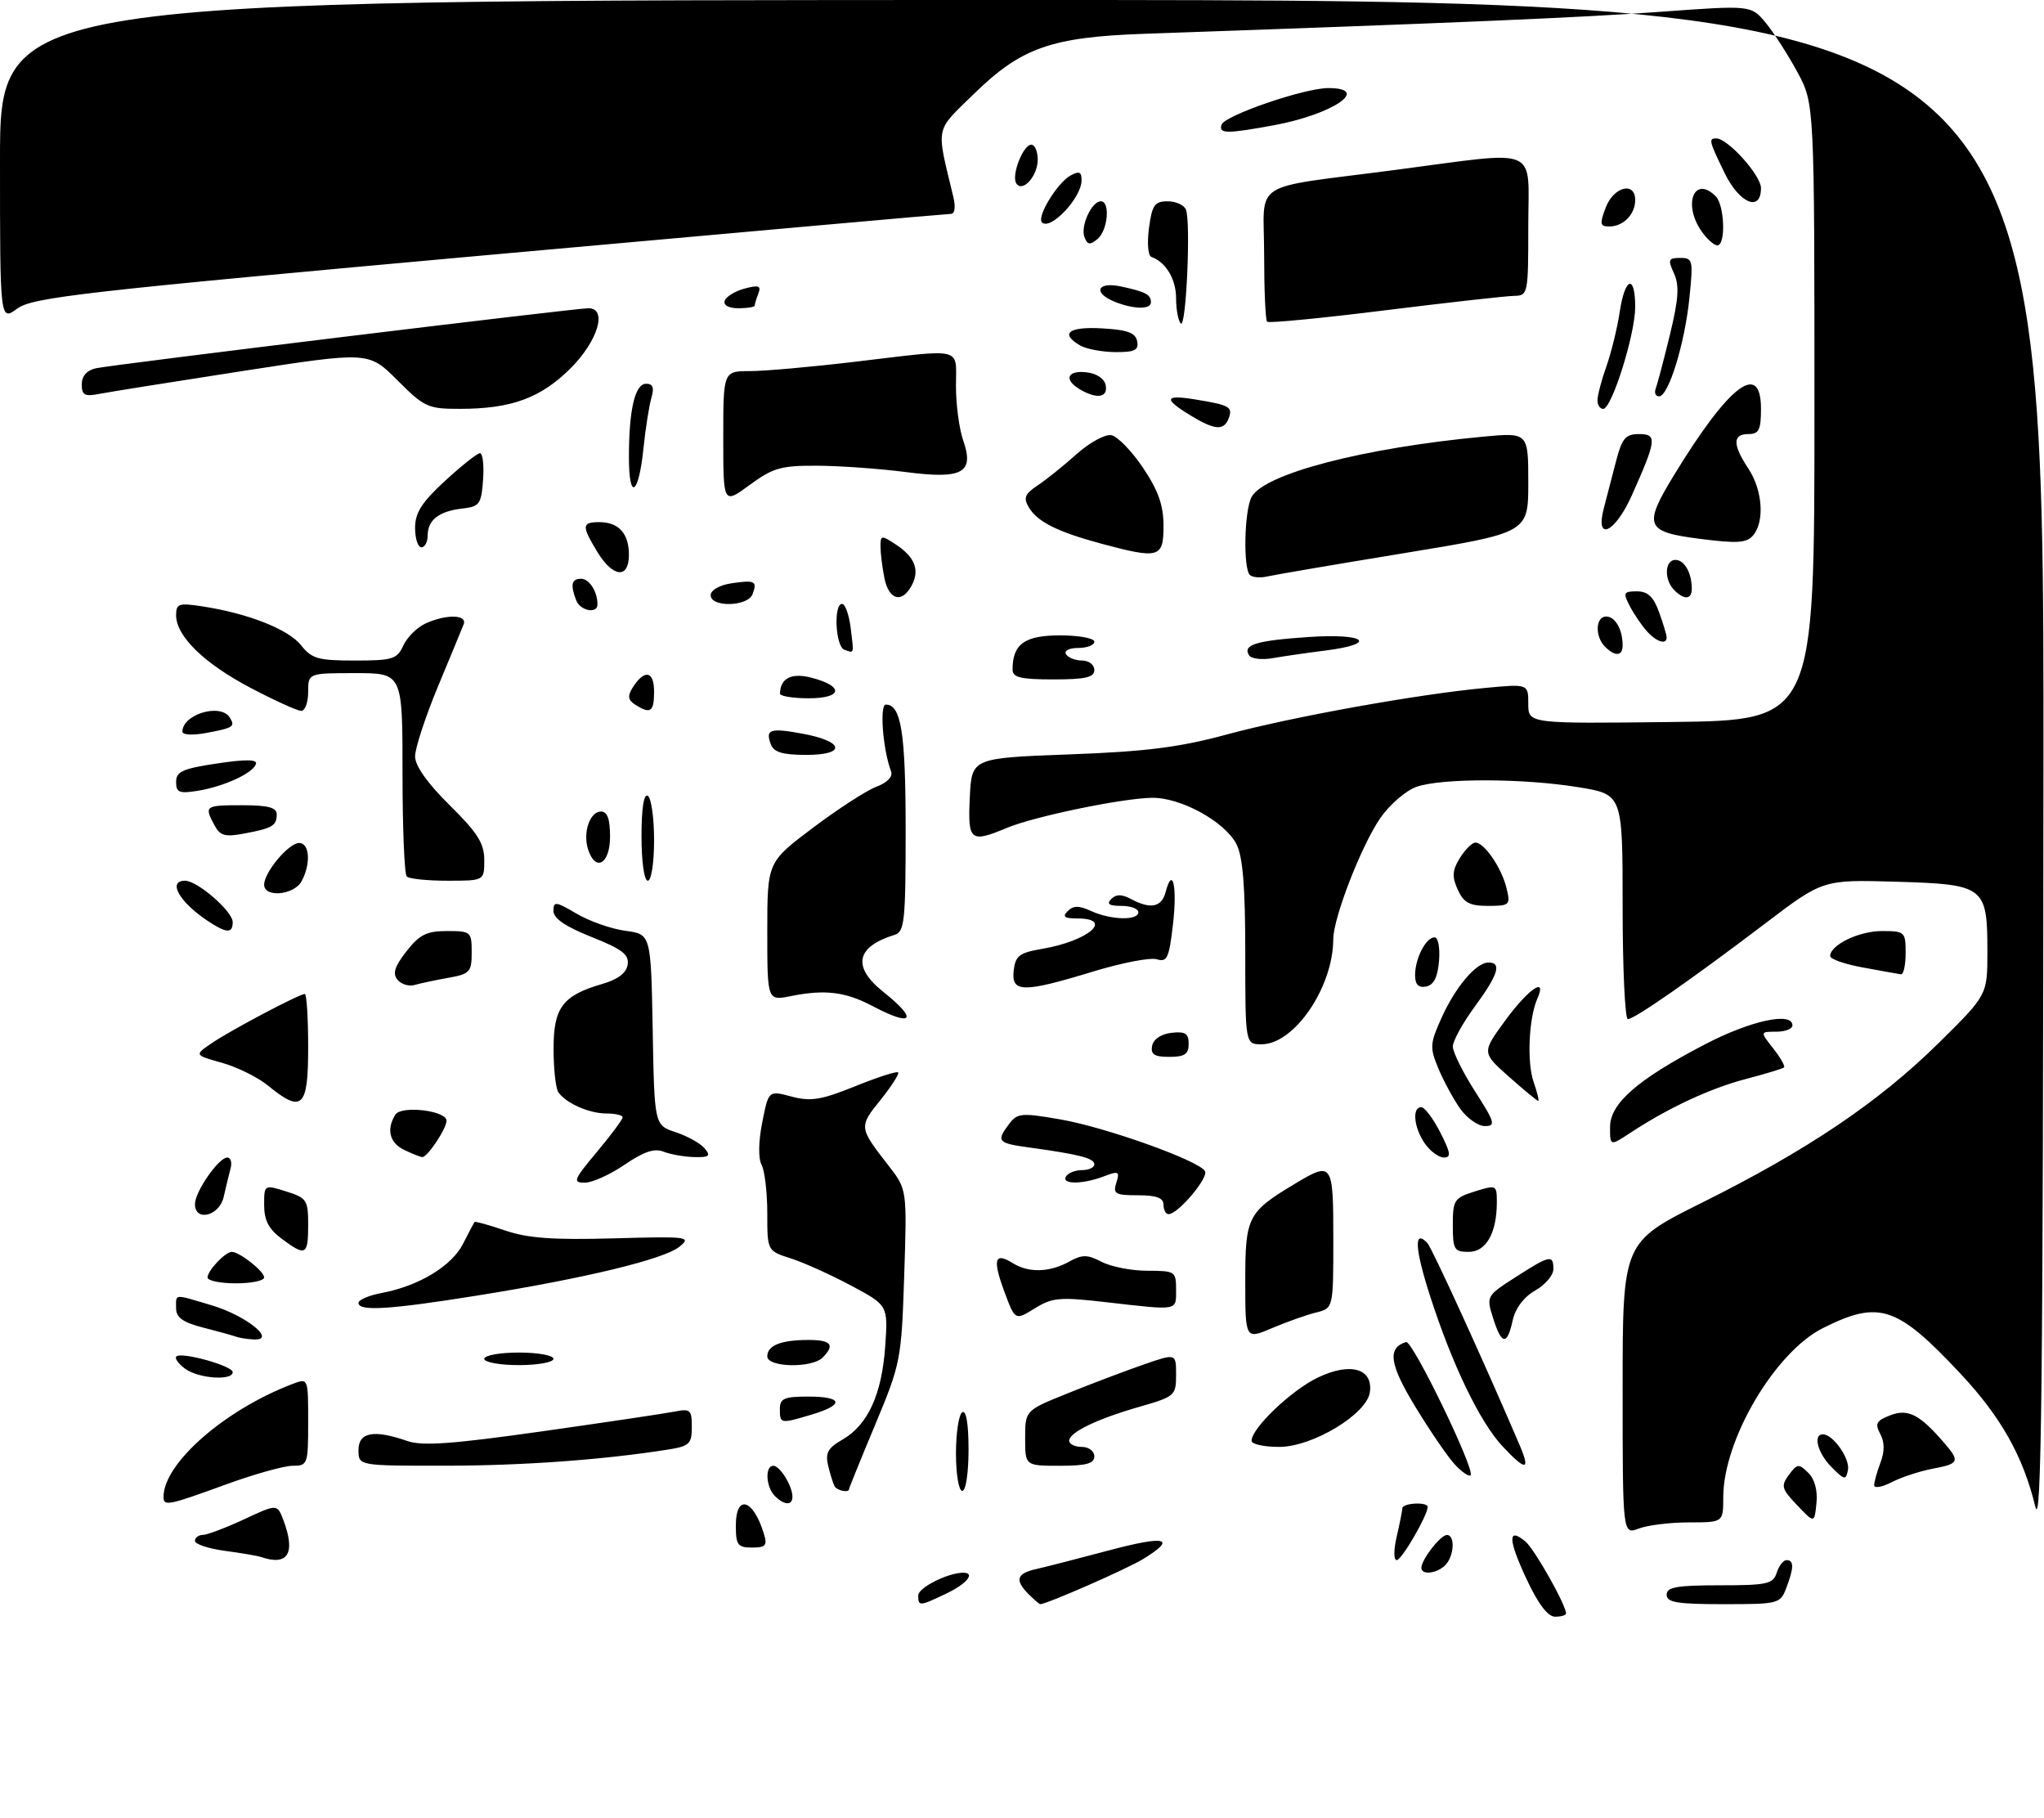 <?xml version="1.0" encoding="UTF-8" standalone="no"?>
<!DOCTYPE svg PUBLIC "-//W3C//DTD SVG 1.1//EN" "http://www.w3.org/Graphics/SVG/1.1/DTD/svg11.dtd" >
<svg xmlns="http://www.w3.org/2000/svg" xmlns:xlink="http://www.w3.org/1999/xlink" version="1.1" viewBox="0 0 325 289">
 <g >
 <path fill="currentColor"
d=" M 242.67 250.90 C 239.77 244.66 239.73 242.70 242.55 245.04 C 243.98 246.23 249.00 255.12 249.00 256.47 C 249.00 256.76 248.21 257.00 247.25 256.99 C 246.09 256.98 244.55 254.93 242.67 250.90 Z  M 146.00 253.60 C 146.00 252.38 150.72 250.00 153.15 250.00 C 155.15 250.00 153.73 251.76 150.47 253.31 C 146.19 255.36 146.00 255.37 146.00 253.60 Z  M 163.57 253.43 C 161.31 251.17 161.62 250.12 164.75 249.42 C 166.26 249.08 171.44 247.75 176.25 246.47 C 185.41 244.03 187.22 244.48 181.75 247.83 C 179.14 249.42 166.43 255.00 165.40 255.00 C 165.26 255.00 164.44 254.29 163.57 253.43 Z  M 265.00 253.50 C 265.00 252.29 266.60 252.00 273.43 252.00 C 280.99 252.00 281.93 251.79 282.50 250.00 C 282.85 248.90 283.55 248.00 284.07 248.00 C 285.26 248.00 285.25 249.22 284.02 252.43 C 283.08 254.93 282.79 255.00 274.02 255.00 C 266.67 255.00 265.00 254.72 265.00 253.50 Z  M 226.00 249.22 C 226.00 247.93 229.05 244.00 230.06 244.00 C 231.40 244.00 231.22 247.38 229.80 248.80 C 228.46 250.14 226.00 250.42 226.00 249.22 Z  M 41.50 247.50 C 40.95 247.31 38.36 246.87 35.75 246.52 C 33.14 246.17 31.00 245.46 31.00 244.94 C 31.00 244.42 31.56 244.00 32.25 243.99 C 32.94 243.98 35.88 242.87 38.79 241.52 C 44.07 239.06 44.07 239.06 45.04 241.59 C 47.05 246.90 45.81 248.98 41.50 247.50 Z  M 222.08 244.25 C 222.56 242.19 222.96 240.16 222.98 239.75 C 223.00 238.91 227.00 238.70 227.00 239.54 C 227.00 240.88 222.87 248.00 222.08 248.00 C 221.59 248.00 221.58 246.39 222.08 244.25 Z  M 117.00 242.50 C 117.00 237.47 119.76 238.25 121.44 243.75 C 122.04 245.68 121.77 246.00 119.57 246.00 C 117.30 246.00 117.00 245.59 117.00 242.50 Z  M 258.00 220.71 C 258.00 197.46 258.00 197.46 270.68 191.15 C 287.44 182.80 298.73 175.18 308.22 165.83 C 316.00 158.16 316.00 158.16 316.00 151.27 C 316.00 140.90 315.56 140.57 301.51 140.16 C 289.85 139.82 289.85 139.82 280.68 146.79 C 268.90 155.73 259.89 162.00 258.83 162.00 C 258.38 162.00 258.00 153.97 258.00 144.15 C 258.00 126.29 258.00 126.29 251.06 125.15 C 242.34 123.71 229.26 123.67 225.24 125.07 C 223.56 125.65 220.96 127.89 219.48 130.03 C 216.48 134.36 212.00 145.88 211.99 149.30 C 211.98 156.93 205.79 166.00 200.60 166.00 C 198.00 166.00 198.00 166.00 198.00 151.45 C 198.00 140.93 197.61 136.15 196.60 134.19 C 194.74 130.59 187.74 126.75 183.16 126.82 C 178.42 126.89 164.46 129.78 160.13 131.59 C 154.27 134.04 153.87 133.71 154.20 126.75 C 154.50 120.50 154.50 120.50 170.00 119.92 C 182.21 119.47 187.52 118.80 195.00 116.77 C 205.37 113.96 225.43 110.35 236.19 109.35 C 243.00 108.71 243.00 108.71 243.00 111.88 C 243.00 115.04 243.00 115.04 265.75 114.77 C 288.50 114.50 288.50 114.50 288.50 65.50 C 288.50 16.50 288.50 16.50 285.81 11.50 C 284.32 8.75 282.06 5.22 280.78 3.66 C 278.45 0.82 278.45 0.82 263.97 1.88 C 251.45 2.79 231.11 3.66 182.00 5.37 C 167.16 5.89 162.39 7.57 154.87 14.91 C 148.58 21.05 148.83 19.84 151.57 31.25 C 151.98 32.96 151.82 34.00 151.16 34.00 C 150.56 34.00 117.55 36.94 77.79 40.52 C 13.08 46.36 5.21 47.26 2.75 49.05 C -0.00 51.06 -0.00 51.06 -0.00 25.53 C 0.00 0.00 0.00 0.00 162.50 0.00 C 325.00 0.00 325.00 0.00 324.91 122.25 C 324.85 220.92 324.59 243.53 323.61 239.46 C 321.67 231.47 318.16 225.25 311.76 218.40 C 301.63 207.58 298.80 206.63 289.86 211.11 C 282.22 214.93 274.00 228.88 274.00 238.01 C 274.00 242.00 274.00 242.00 268.57 242.00 C 265.58 242.00 261.98 242.44 260.57 242.98 C 258.00 243.95 258.00 243.95 258.00 220.71 Z  M 285.75 239.27 C 283.26 236.67 283.14 236.20 284.44 234.44 C 285.76 232.66 286.01 232.63 287.51 234.11 C 288.54 235.12 289.03 236.92 288.82 238.94 C 288.50 242.16 288.50 242.16 285.75 239.27 Z  M 26.00 237.95 C 26.00 232.61 35.74 224.09 46.53 219.99 C 49.00 219.05 49.00 219.05 49.00 226.02 C 49.00 232.78 48.92 233.00 46.53 233.00 C 45.17 233.00 40.36 234.35 35.84 236.00 C 26.74 239.32 26.00 239.47 26.00 237.95 Z  M 123.20 237.80 C 121.77 236.37 121.60 233.00 122.96 233.00 C 124.02 233.00 126.00 236.22 126.00 237.93 C 126.00 239.35 124.69 239.29 123.20 237.80 Z  M 132.70 236.25 C 132.47 235.84 132.01 234.37 131.68 232.99 C 131.20 230.96 131.63 230.17 133.97 228.83 C 137.99 226.52 140.22 221.64 140.75 214.01 C 141.20 207.50 141.20 207.50 135.35 204.37 C 132.13 202.65 127.81 200.70 125.75 200.04 C 122.00 198.84 122.00 198.84 122.00 192.86 C 122.00 189.56 121.59 186.11 121.10 185.18 C 120.55 184.16 120.59 181.48 121.20 178.41 C 122.20 173.33 122.20 173.33 125.85 174.31 C 128.91 175.12 130.55 174.86 135.95 172.68 C 139.50 171.24 142.58 170.25 142.80 170.47 C 143.02 170.69 141.76 172.66 139.99 174.86 C 136.54 179.15 136.55 179.20 141.28 185.29 C 144.22 189.07 144.22 189.07 143.77 202.79 C 143.33 216.15 143.21 216.76 139.16 226.46 C 136.87 231.94 135.00 236.55 135.00 236.71 C 135.00 237.34 133.09 236.96 132.70 236.25 Z  M 152.00 231.06 C 152.00 227.79 152.45 224.84 153.00 224.50 C 153.63 224.11 154.00 226.32 154.00 230.44 C 154.00 234.15 153.57 237.00 153.00 237.00 C 152.45 237.00 152.00 234.35 152.00 231.06 Z  M 298.00 236.09 C 298.00 235.56 298.45 233.95 299.00 232.50 C 299.68 230.72 299.66 229.24 298.96 227.93 C 298.08 226.28 298.34 225.82 300.60 224.96 C 303.42 223.89 305.27 224.86 309.23 229.48 C 311.66 232.32 311.48 232.69 307.28 233.47 C 305.24 233.86 302.32 234.82 300.78 235.61 C 299.25 236.40 298.00 236.62 298.00 236.09 Z  M 231.28 232.75 C 230.14 231.51 227.32 227.37 224.99 223.54 C 220.92 216.84 220.56 214.26 223.57 213.33 C 224.59 213.02 234.61 233.72 233.83 234.51 C 233.56 234.77 232.41 233.98 231.28 232.75 Z  M 291.24 233.24 C 289.02 231.02 288.22 228.00 289.85 228.00 C 291.46 228.00 294.17 231.86 293.83 233.66 C 293.51 235.33 293.29 235.29 291.24 233.24 Z  M 57.00 230.50 C 57.00 227.66 59.44 227.21 64.76 229.06 C 67.13 229.89 71.91 229.55 86.16 227.53 C 96.24 226.10 105.74 224.69 107.25 224.39 C 109.76 223.89 110.00 224.10 110.00 226.83 C 110.00 229.52 109.62 229.88 106.25 230.42 C 95.77 232.07 83.12 232.98 70.75 232.99 C 57.00 233.00 57.00 233.00 57.00 230.50 Z  M 163.00 228.61 C 163.00 224.21 163.00 224.21 169.75 221.49 C 173.46 219.99 178.86 217.94 181.75 216.94 C 187.00 215.11 187.00 215.11 187.00 218.53 C 187.00 221.83 186.81 222.00 181.25 223.60 C 174.39 225.57 170.00 227.69 170.00 229.03 C 170.00 229.56 170.90 230.00 172.00 230.00 C 173.11 230.00 174.00 230.67 174.00 231.50 C 174.00 232.65 172.72 233.00 168.50 233.00 C 163.00 233.00 163.00 233.00 163.00 228.61 Z  M 238.90 229.90 C 235.30 226.04 230.92 216.96 227.43 206.15 C 224.95 198.48 224.77 195.33 226.94 197.57 C 227.68 198.34 236.04 216.64 241.64 229.75 C 243.38 233.82 242.61 233.86 238.90 229.90 Z  M 199.00 229.03 C 199.00 227.04 205.25 221.06 209.49 219.00 C 214.68 216.49 218.35 217.52 217.81 221.32 C 217.31 224.81 208.69 230.00 203.39 230.00 C 200.97 230.00 199.00 229.57 199.00 229.03 Z  M 124.00 224.00 C 124.00 222.30 124.67 222.00 128.50 222.00 C 134.02 222.00 134.31 223.29 129.13 224.84 C 124.08 226.35 124.00 226.34 124.00 224.00 Z  M 29.44 217.58 C 28.38 216.80 27.74 215.92 28.03 215.63 C 28.83 214.84 37.00 217.11 37.00 218.12 C 37.00 219.52 31.57 219.14 29.44 217.58 Z  M 77.00 216.00 C 77.00 215.45 79.47 215.00 82.50 215.00 C 85.53 215.00 88.00 215.45 88.00 216.00 C 88.00 216.55 85.53 217.00 82.50 217.00 C 79.47 217.00 77.00 216.55 77.00 216.00 Z  M 122.00 215.61 C 122.00 213.86 124.18 213.00 128.58 213.00 C 132.17 213.00 132.80 213.80 130.80 215.80 C 129.08 217.52 122.00 217.37 122.00 215.61 Z  M 37.50 212.47 C 36.95 212.27 34.59 211.62 32.25 211.02 C 29.07 210.20 28.00 209.43 28.00 207.96 C 28.00 205.62 27.50 205.66 33.65 207.49 C 39.12 209.11 44.04 213.07 40.40 212.92 C 39.36 212.88 38.05 212.68 37.50 212.47 Z  M 198.00 203.64 C 198.00 193.40 198.36 192.69 206.00 188.11 C 211.85 184.60 212.00 184.83 212.00 196.98 C 212.00 207.96 212.00 207.96 209.25 208.64 C 207.74 209.01 204.59 210.13 202.25 211.12 C 198.00 212.93 198.00 212.93 198.00 203.64 Z  M 237.40 209.51 C 236.31 206.05 236.34 205.99 240.99 203.01 C 246.44 199.51 247.00 199.39 246.99 201.75 C 246.99 202.71 245.69 204.24 244.10 205.14 C 242.28 206.18 240.95 207.95 240.52 209.89 C 239.64 213.93 238.75 213.82 237.40 209.51 Z  M 159.69 205.30 C 157.79 200.17 158.14 198.98 161.03 200.79 C 163.55 202.36 166.88 202.27 169.98 200.56 C 172.09 199.39 172.87 199.40 175.18 200.59 C 176.68 201.37 179.95 202.00 182.45 202.00 C 186.84 202.00 187.00 202.11 187.00 205.00 C 187.00 208.41 187.46 208.32 176.08 207.02 C 168.49 206.14 167.35 206.24 164.53 207.98 C 161.40 209.92 161.40 209.92 159.69 205.30 Z  M 57.00 207.11 C 57.00 206.62 58.67 205.91 60.70 205.53 C 66.57 204.43 71.82 201.26 73.61 197.74 C 74.51 195.96 75.35 194.39 75.46 194.25 C 75.57 194.12 77.77 194.73 80.35 195.61 C 83.95 196.83 87.98 197.12 97.57 196.85 C 109.40 196.52 109.99 196.59 108.04 198.17 C 105.56 200.18 93.05 203.20 75.77 205.96 C 61.89 208.18 57.00 208.48 57.00 207.11 Z  M 33.00 203.07 C 33.00 201.98 35.82 199.00 36.85 199.00 C 38.09 199.00 42.00 202.08 42.00 203.06 C 42.00 203.58 39.98 204.00 37.50 204.00 C 35.02 204.00 33.00 203.58 33.00 203.07 Z  M 44.75 196.88 C 42.73 195.38 42.00 193.97 42.00 191.57 C 42.00 188.30 42.00 188.30 45.50 189.39 C 48.78 190.42 49.00 190.76 49.00 194.74 C 49.00 199.56 48.60 199.76 44.75 196.88 Z  M 231.00 194.74 C 231.00 190.76 231.22 190.42 234.50 189.39 C 237.92 188.32 238.00 188.36 238.00 191.08 C 238.00 196.00 236.30 199.00 233.52 199.00 C 231.22 199.00 231.00 198.63 231.00 194.74 Z  M 31.00 191.40 C 31.00 189.44 34.77 184.00 36.14 184.00 C 36.69 184.00 36.92 184.79 36.66 185.75 C 36.40 186.71 35.91 188.74 35.57 190.25 C 34.90 193.29 31.00 194.27 31.00 191.40 Z  M 185.00 191.50 C 185.00 190.41 183.88 190.00 180.93 190.00 C 177.32 190.00 176.94 189.78 177.50 188.00 C 178.07 186.19 177.88 186.10 175.50 187.00 C 172.11 188.29 168.70 188.29 169.50 187.00 C 169.84 186.45 170.99 186.00 172.06 186.00 C 173.13 186.00 174.00 185.59 174.00 185.08 C 174.00 184.12 171.66 183.51 163.75 182.42 C 158.60 181.72 158.35 181.44 160.47 178.64 C 161.77 176.93 162.43 176.87 168.64 177.95 C 175.84 179.20 190.55 184.46 191.59 186.15 C 192.23 187.17 187.31 193.00 185.81 193.00 C 185.37 193.00 185.00 192.32 185.00 191.50 Z  M 94.91 183.11 C 97.16 180.42 99.00 177.95 99.00 177.61 C 99.00 177.28 97.85 177.00 96.43 177.00 C 93.65 177.00 89.94 175.35 88.77 173.60 C 88.36 173.00 88.02 169.91 88.02 166.74 C 88.00 160.18 89.45 158.24 95.76 156.41 C 98.26 155.69 99.60 154.67 99.80 153.33 C 100.04 151.73 98.91 150.87 94.05 148.94 C 89.90 147.29 88.00 145.99 88.00 144.80 C 88.00 143.24 88.36 143.28 91.68 145.24 C 93.71 146.44 97.20 147.66 99.43 147.96 C 103.50 148.50 103.50 148.50 103.78 163.68 C 104.05 178.86 104.05 178.86 107.45 179.98 C 109.31 180.60 111.38 181.75 112.04 182.55 C 113.05 183.76 112.77 183.99 110.37 183.93 C 108.79 183.89 106.60 183.50 105.50 183.07 C 104.05 182.49 102.35 183.07 99.32 185.14 C 97.02 186.71 94.17 188.00 92.98 188.00 C 91.02 188.00 91.21 187.53 94.91 183.11 Z  M 64.25 182.78 C 61.93 181.66 61.40 179.50 62.87 177.18 C 63.82 175.69 71.00 176.54 71.00 178.15 C 71.00 179.41 67.92 184.02 67.13 183.93 C 66.79 183.90 65.49 183.38 64.25 182.78 Z  M 226.56 181.78 C 224.81 179.29 224.48 176.00 225.98 176.00 C 226.52 176.00 227.88 177.80 229.00 180.00 C 230.66 183.25 230.77 184.00 229.58 184.00 C 228.77 184.00 227.41 183.00 226.56 181.78 Z  M 256.00 179.17 C 256.00 175.39 260.35 171.60 271.15 165.98 C 278.39 162.22 285.00 160.79 285.00 163.00 C 285.00 163.55 283.84 164.00 282.43 164.00 C 279.85 164.00 279.85 164.00 281.94 166.65 C 283.09 168.11 283.86 169.47 283.67 169.67 C 283.47 169.87 280.75 170.69 277.63 171.51 C 271.95 172.99 265.31 176.08 259.25 180.06 C 256.00 182.20 256.00 182.20 256.00 179.17 Z  M 232.18 176.25 C 231.11 174.74 229.55 171.87 228.72 169.88 C 227.32 166.53 227.36 165.91 229.17 161.88 C 231.38 156.93 234.70 153.00 236.67 153.00 C 238.82 153.00 238.22 154.93 234.50 160.00 C 232.57 162.62 231.00 165.49 231.00 166.36 C 231.00 167.24 232.59 170.44 234.53 173.48 C 237.70 178.43 237.86 179.00 236.10 179.00 C 235.02 179.00 233.26 177.76 232.18 176.25 Z  M 42.59 172.55 C 40.99 171.24 37.70 169.62 35.29 168.94 C 30.89 167.71 30.89 167.71 33.70 165.80 C 36.71 163.75 47.60 158.00 48.47 158.00 C 48.76 158.00 49.00 161.82 49.00 166.50 C 49.00 176.11 48.05 177.01 42.59 172.55 Z  M 239.93 171.16 C 235.60 167.32 235.60 167.32 239.38 162.16 C 243.06 157.15 246.04 155.14 244.44 158.75 C 243.08 161.81 242.76 168.88 243.85 171.99 C 244.42 173.65 244.75 175.00 244.58 175.00 C 244.40 175.00 242.31 173.27 239.93 171.16 Z  M 183.19 166.25 C 183.39 165.19 184.61 164.37 186.26 164.18 C 188.46 163.93 189.00 164.27 189.00 165.93 C 189.00 167.57 188.37 168.00 185.93 168.00 C 183.54 168.00 182.93 167.61 183.19 166.25 Z  M 138.71 159.91 C 134.42 157.65 131.16 157.25 125.75 158.34 C 122.00 159.09 122.00 159.09 122.00 148.07 C 122.00 137.05 122.00 137.05 129.25 131.59 C 133.24 128.59 137.78 125.65 139.35 125.06 C 141.11 124.39 142.00 123.45 141.68 122.61 C 140.39 119.24 139.82 112.00 140.85 112.00 C 143.29 112.00 144.00 116.52 144.00 131.97 C 144.00 146.42 143.82 148.12 142.25 148.60 C 136.10 150.50 135.46 153.69 140.44 157.66 C 146.06 162.14 145.16 163.32 138.71 159.91 Z  M 63.20 155.74 C 62.39 154.76 62.75 153.62 64.63 151.22 C 66.70 148.57 67.84 148.00 71.07 148.00 C 74.87 148.00 75.00 148.11 75.00 151.39 C 75.00 154.52 74.71 154.83 71.25 155.44 C 69.19 155.81 66.78 156.32 65.89 156.58 C 65.01 156.83 63.79 156.46 63.20 155.74 Z  M 161.18 154.27 C 161.46 151.92 162.08 151.45 165.70 150.83 C 173.05 149.59 177.20 146.00 171.30 146.00 C 169.23 146.00 168.88 145.72 169.77 144.83 C 170.67 143.93 171.55 143.93 173.52 144.83 C 176.67 146.26 181.00 146.36 181.00 145.00 C 181.00 144.45 179.78 144.00 178.30 144.00 C 176.35 144.00 175.90 143.70 176.69 142.91 C 177.48 142.12 178.35 142.12 179.83 142.91 C 182.95 144.58 184.71 144.22 185.34 141.79 C 186.45 137.56 187.21 140.93 186.50 146.97 C 185.89 152.29 185.56 152.99 183.95 152.49 C 182.94 152.16 178.35 153.05 173.76 154.45 C 162.65 157.84 160.77 157.81 161.18 154.27 Z  M 225.00 155.01 C 225.00 152.35 226.73 149.00 228.10 149.00 C 228.67 149.00 228.98 150.65 228.81 152.74 C 228.59 155.36 227.97 156.58 226.75 156.82 C 225.53 157.05 225.00 156.50 225.00 155.01 Z  M 296.25 153.80 C 293.36 153.28 291.00 152.46 291.00 151.98 C 291.00 150.21 295.57 148.00 299.22 148.00 C 302.87 148.00 303.00 148.12 303.00 151.50 C 303.00 153.43 302.66 154.95 302.25 154.88 C 301.84 154.82 299.14 154.33 296.25 153.80 Z  M 32.97 146.35 C 28.50 143.37 26.61 140.00 29.42 140.00 C 31.40 140.00 37.00 144.87 37.00 146.59 C 37.00 148.43 36.00 148.37 32.97 146.35 Z  M 231.79 141.43 C 230.86 139.39 230.91 138.38 232.06 136.49 C 232.85 135.19 233.95 134.04 234.50 133.95 C 235.87 133.73 238.77 137.91 239.56 141.25 C 240.18 143.86 240.04 144.00 236.59 144.00 C 233.66 144.00 232.73 143.50 231.79 141.43 Z  M 42.00 140.63 C 42.00 138.65 45.90 134.00 47.57 134.00 C 49.24 134.00 49.45 137.29 47.96 140.07 C 46.78 142.29 42.00 142.74 42.00 140.63 Z  M 64.67 139.33 C 64.30 138.97 64.00 131.54 64.00 122.83 C 64.00 107.00 64.00 107.00 56.50 107.00 C 49.00 107.00 49.00 107.00 49.00 110.00 C 49.00 111.65 48.50 113.00 47.90 113.00 C 47.29 113.00 43.68 111.36 39.87 109.36 C 32.46 105.47 28.00 101.12 28.00 97.80 C 28.00 95.95 28.42 95.81 32.25 96.40 C 39.50 97.52 45.89 100.05 47.88 102.58 C 49.56 104.71 50.59 105.00 56.42 105.00 C 62.43 105.00 63.14 104.78 64.13 102.61 C 64.73 101.30 66.32 99.72 67.66 99.11 C 70.97 97.60 74.34 97.68 73.72 99.25 C 73.45 99.94 71.60 104.41 69.61 109.19 C 67.63 113.97 66.00 118.94 66.00 120.23 C 66.00 121.74 67.95 124.49 71.50 128.00 C 75.95 132.39 77.00 134.06 77.00 136.72 C 77.00 140.00 77.00 140.00 71.17 140.00 C 67.96 140.00 65.03 139.70 64.67 139.33 Z  M 102.00 132.94 C 102.00 128.49 102.37 126.11 103.00 126.50 C 103.55 126.84 104.00 130.02 104.00 133.56 C 104.00 137.19 103.56 140.00 103.00 140.00 C 102.43 140.00 102.00 136.98 102.00 132.94 Z  M 93.50 135.00 C 92.65 132.32 93.79 129.00 95.57 129.00 C 96.57 129.00 97.00 130.19 97.00 133.00 C 97.00 137.35 94.67 138.68 93.50 135.00 Z  M 34.09 131.16 C 32.45 128.10 32.58 128.00 38.50 128.00 C 42.62 128.00 44.00 128.36 44.00 129.44 C 44.00 131.26 43.33 131.66 38.83 132.50 C 35.77 133.08 34.99 132.86 34.09 131.16 Z  M 28.00 124.30 C 28.00 122.64 29.04 122.18 34.52 121.36 C 39.07 120.68 40.94 120.70 40.70 121.44 C 40.22 122.91 35.64 125.02 31.47 125.70 C 28.50 126.18 28.00 125.98 28.00 124.30 Z  M 122.58 118.36 C 121.65 115.93 122.41 115.67 127.62 116.63 C 134.24 117.85 134.61 120.00 128.19 120.00 C 124.50 120.00 123.05 119.58 122.58 118.36 Z  M 29.00 116.31 C 29.00 113.54 35.09 111.72 36.54 114.07 C 37.43 115.50 37.11 115.71 32.75 116.52 C 30.65 116.91 29.00 116.82 29.00 116.31 Z  M 101.00 112.01 C 99.86 111.29 99.76 110.64 100.57 109.34 C 102.44 106.35 104.00 106.61 104.00 109.92 C 104.00 113.17 103.44 113.57 101.00 112.01 Z  M 124.02 110.25 C 124.07 107.80 125.85 106.90 129.03 107.73 C 134.24 109.08 133.97 111.00 128.58 111.00 C 126.06 111.00 124.01 110.66 124.02 110.25 Z  M 161.00 106.43 C 161.00 102.38 162.92 101.00 168.54 101.00 C 171.54 101.00 174.00 101.45 174.00 102.00 C 174.00 102.55 172.85 103.00 171.44 103.00 C 169.99 103.00 169.15 103.43 169.50 104.00 C 169.84 104.55 170.99 105.00 172.06 105.00 C 173.13 105.00 174.00 105.67 174.00 106.50 C 174.00 107.68 172.61 108.00 167.50 108.00 C 162.27 108.00 161.00 107.69 161.00 106.43 Z  M 198.60 104.16 C 197.56 102.49 199.70 101.83 208.06 101.26 C 217.11 100.64 219.23 102.33 210.75 103.41 C 207.86 103.77 204.09 104.32 202.36 104.62 C 200.64 104.93 198.95 104.72 198.60 104.16 Z  M 134.25 103.28 C 132.84 102.78 132.51 96.00 133.89 96.00 C 134.38 96.00 134.99 97.69 135.25 99.75 C 135.79 104.09 135.86 103.85 134.25 103.28 Z  M 255.20 102.80 C 253.56 101.16 253.69 98.00 255.39 98.00 C 256.82 98.00 258.00 100.07 258.00 102.58 C 258.00 104.32 256.81 104.41 255.20 102.80 Z  M 261.78 100.25 C 260.94 99.29 259.73 97.49 259.09 96.25 C 258.05 94.23 258.17 94.00 260.26 94.00 C 262.00 94.00 262.91 94.85 263.80 97.32 C 264.46 99.15 265.00 100.95 265.00 101.32 C 265.00 102.57 263.32 102.02 261.78 100.25 Z  M 91.61 95.42 C 90.66 92.95 90.88 92.00 92.39 92.00 C 93.70 92.00 95.00 94.03 95.00 96.08 C 95.00 97.63 92.25 97.10 91.61 95.42 Z  M 113.00 94.61 C 113.00 93.82 114.38 93.02 116.25 92.73 C 120.03 92.16 120.46 92.37 119.65 94.46 C 118.89 96.44 113.00 96.58 113.00 94.61 Z  M 140.62 91.88 C 140.28 90.16 140.00 87.90 140.00 86.85 C 140.00 85.07 140.15 85.05 142.42 86.54 C 145.47 88.54 146.28 90.61 144.96 93.07 C 143.41 95.97 141.33 95.39 140.62 91.88 Z  M 266.20 93.80 C 264.56 92.16 264.69 89.00 266.39 89.00 C 267.82 89.00 269.00 91.07 269.00 93.58 C 269.00 95.32 267.81 95.41 266.20 93.80 Z  M 198.72 91.39 C 197.65 90.31 197.85 81.15 199.00 79.01 C 200.97 75.32 216.78 71.20 235.75 69.42 C 243.00 68.74 243.00 68.74 243.00 76.71 C 243.00 84.69 243.00 84.69 223.25 87.93 C 212.39 89.71 202.59 91.38 201.47 91.64 C 200.35 91.90 199.12 91.78 198.72 91.39 Z  M 94.99 87.75 C 92.46 83.59 92.49 83.00 95.30 83.00 C 98.37 83.00 100.00 84.80 100.00 88.20 C 100.00 92.05 97.48 91.83 94.99 87.75 Z  M 175.10 86.42 C 168.14 84.54 164.95 82.95 163.59 80.66 C 162.69 79.14 162.94 78.52 164.99 77.16 C 166.36 76.25 169.16 74.00 171.20 72.17 C 173.25 70.34 175.73 68.99 176.71 69.18 C 177.69 69.37 179.96 71.70 181.75 74.37 C 184.19 78.01 185.00 80.33 185.00 83.61 C 185.00 88.69 184.30 88.89 175.10 86.42 Z  M 66.00 83.91 C 66.00 81.51 67.05 79.86 70.75 76.45 C 73.36 74.05 75.86 72.06 76.31 72.04 C 76.75 72.02 76.98 73.91 76.81 76.25 C 76.53 80.15 76.25 80.53 73.50 80.84 C 69.80 81.26 68.00 82.66 68.00 85.12 C 68.00 86.16 67.55 87.00 67.00 87.00 C 66.45 87.00 66.00 85.61 66.00 83.91 Z  M 270.25 85.65 C 261.64 84.55 261.25 83.60 266.12 75.61 C 274.93 61.16 280.00 57.28 280.00 65.00 C 280.00 68.33 279.67 69.00 278.00 69.00 C 275.47 69.00 275.47 70.68 278.00 74.50 C 280.25 77.90 280.61 82.90 278.75 85.10 C 277.72 86.32 276.24 86.42 270.25 85.65 Z  M 255.02 80.75 C 255.49 78.96 256.37 75.59 256.97 73.25 C 257.91 69.66 258.47 69.00 260.61 69.00 C 263.52 69.00 263.41 69.91 259.46 78.75 C 256.77 84.76 253.58 86.19 255.02 80.75 Z  M 115.00 69.59 C 115.00 59.00 115.00 59.00 119.25 58.99 C 121.59 58.99 129.12 58.32 136.00 57.50 C 153.44 55.43 152.00 55.08 152.00 61.35 C 152.00 64.29 152.51 68.16 153.13 69.94 C 154.96 75.18 153.10 76.22 143.96 75.03 C 139.86 74.50 133.55 74.05 129.95 74.03 C 124.17 74.00 122.90 74.37 119.20 77.09 C 115.00 80.17 115.00 80.17 115.00 69.59 Z  M 100.00 72.68 C 100.00 65.11 100.96 61.00 102.74 61.00 C 103.82 61.00 104.05 61.63 103.57 63.25 C 103.21 64.49 102.64 68.10 102.31 71.28 C 101.54 78.76 100.00 79.70 100.00 72.68 Z  M 189.25 66.01 C 184.89 63.35 185.16 62.68 190.25 63.53 C 195.54 64.40 196.05 64.70 195.35 66.53 C 194.59 68.50 193.13 68.38 189.25 66.01 Z  M 63.18 60.44 C 58.62 55.88 58.62 55.88 38.56 58.98 C 27.53 60.69 17.26 62.32 15.75 62.62 C 13.47 63.07 13.00 62.81 13.00 61.10 C 13.00 59.78 13.81 58.86 15.25 58.54 C 17.88 57.96 91.44 49.00 93.57 49.00 C 96.62 49.00 95.09 54.17 90.75 58.52 C 85.99 63.27 81.33 64.99 73.12 64.99 C 68.06 65.00 67.46 64.73 63.18 60.44 Z  M 254.00 63.63 C 254.00 62.87 254.64 60.43 255.43 58.21 C 256.21 55.99 257.16 52.10 257.54 49.58 C 258.37 44.03 260.00 43.52 260.00 48.81 C 260.00 53.15 256.27 65.00 254.91 65.00 C 254.41 65.00 254.00 64.38 254.00 63.63 Z  M 171.75 61.92 C 169.10 60.37 169.66 58.83 172.74 59.18 C 174.39 59.37 175.61 60.19 175.81 61.25 C 176.18 63.19 174.43 63.48 171.75 61.92 Z  M 263.27 61.75 C 263.53 61.06 264.54 57.22 265.52 53.21 C 266.90 47.53 267.04 45.39 266.17 43.46 C 265.16 41.27 265.27 41.00 267.16 41.00 C 269.16 41.00 269.24 41.34 268.62 47.36 C 267.88 54.63 265.30 63.00 263.80 63.00 C 263.24 63.00 263.00 62.44 263.27 61.75 Z  M 171.75 54.92 C 168.47 53.01 169.91 51.89 175.24 52.20 C 179.29 52.43 180.56 52.90 180.81 54.25 C 181.08 55.67 180.43 55.99 177.32 55.97 C 175.22 55.95 172.71 55.48 171.75 54.92 Z  M 187.75 51.42 C 187.34 51.01 187.00 49.20 187.00 47.40 C 187.00 44.38 185.37 41.65 183.07 40.84 C 182.54 40.65 182.37 38.63 182.69 36.25 C 183.18 32.59 183.60 32.00 185.66 32.00 C 186.98 32.00 188.29 32.60 188.57 33.33 C 189.36 35.39 188.60 52.27 187.75 51.42 Z  M 201.47 51.14 C 201.21 50.88 201.00 46.05 201.00 40.41 C 201.00 28.40 198.36 30.09 221.87 27.01 C 245.22 23.95 243.00 23.01 243.00 36.00 C 243.00 46.73 242.95 47.00 240.75 47.03 C 239.51 47.05 230.27 48.08 220.22 49.33 C 210.17 50.58 201.73 51.40 201.47 51.14 Z  M 115.23 47.80 C 115.45 47.15 116.88 46.28 118.40 45.87 C 120.64 45.27 121.05 45.42 120.58 46.65 C 120.26 47.48 120.00 48.35 120.00 48.58 C 120.00 48.81 118.84 49.00 117.42 49.00 C 115.86 49.00 114.99 48.53 115.23 47.80 Z  M 177.25 47.97 C 173.71 46.54 174.45 44.72 178.25 45.54 C 182.16 46.38 183.00 46.82 183.00 48.06 C 183.00 49.22 180.25 49.18 177.25 47.97 Z  M 172.43 37.69 C 171.77 35.95 173.57 32.00 175.04 32.00 C 176.56 32.00 176.16 36.62 174.51 37.99 C 173.31 38.99 172.91 38.93 172.43 37.69 Z  M 270.56 36.78 C 267.52 32.45 269.40 27.80 272.80 31.20 C 274.22 32.62 274.43 39.00 273.06 39.00 C 272.54 39.00 271.41 38.00 270.56 36.78 Z  M 165.68 35.35 C 164.80 34.47 168.13 29.02 170.25 27.88 C 171.62 27.14 171.99 27.32 171.97 28.71 C 171.92 31.50 167.01 36.68 165.68 35.35 Z  M 255.31 33.00 C 256.56 29.68 260.00 28.80 260.00 31.80 C 260.00 34.07 258.11 36.00 255.89 36.00 C 254.40 36.00 254.32 35.61 255.31 33.00 Z  M 274.20 27.47 C 271.73 22.39 271.64 22.00 272.89 22.00 C 274.72 22.00 280.00 27.87 280.00 29.90 C 280.00 33.78 276.56 32.34 274.20 27.47 Z  M 161.58 29.13 C 160.79 27.85 162.68 23.00 163.98 23.00 C 164.54 23.00 165.00 24.07 165.00 25.38 C 165.00 28.01 162.55 30.70 161.58 29.13 Z  M 194.23 19.82 C 194.72 18.35 207.40 14.00 211.19 14.00 C 218.06 14.00 211.96 18.17 202.55 19.91 C 195.05 21.29 193.74 21.28 194.23 19.82 Z "/>
</g>
</svg>